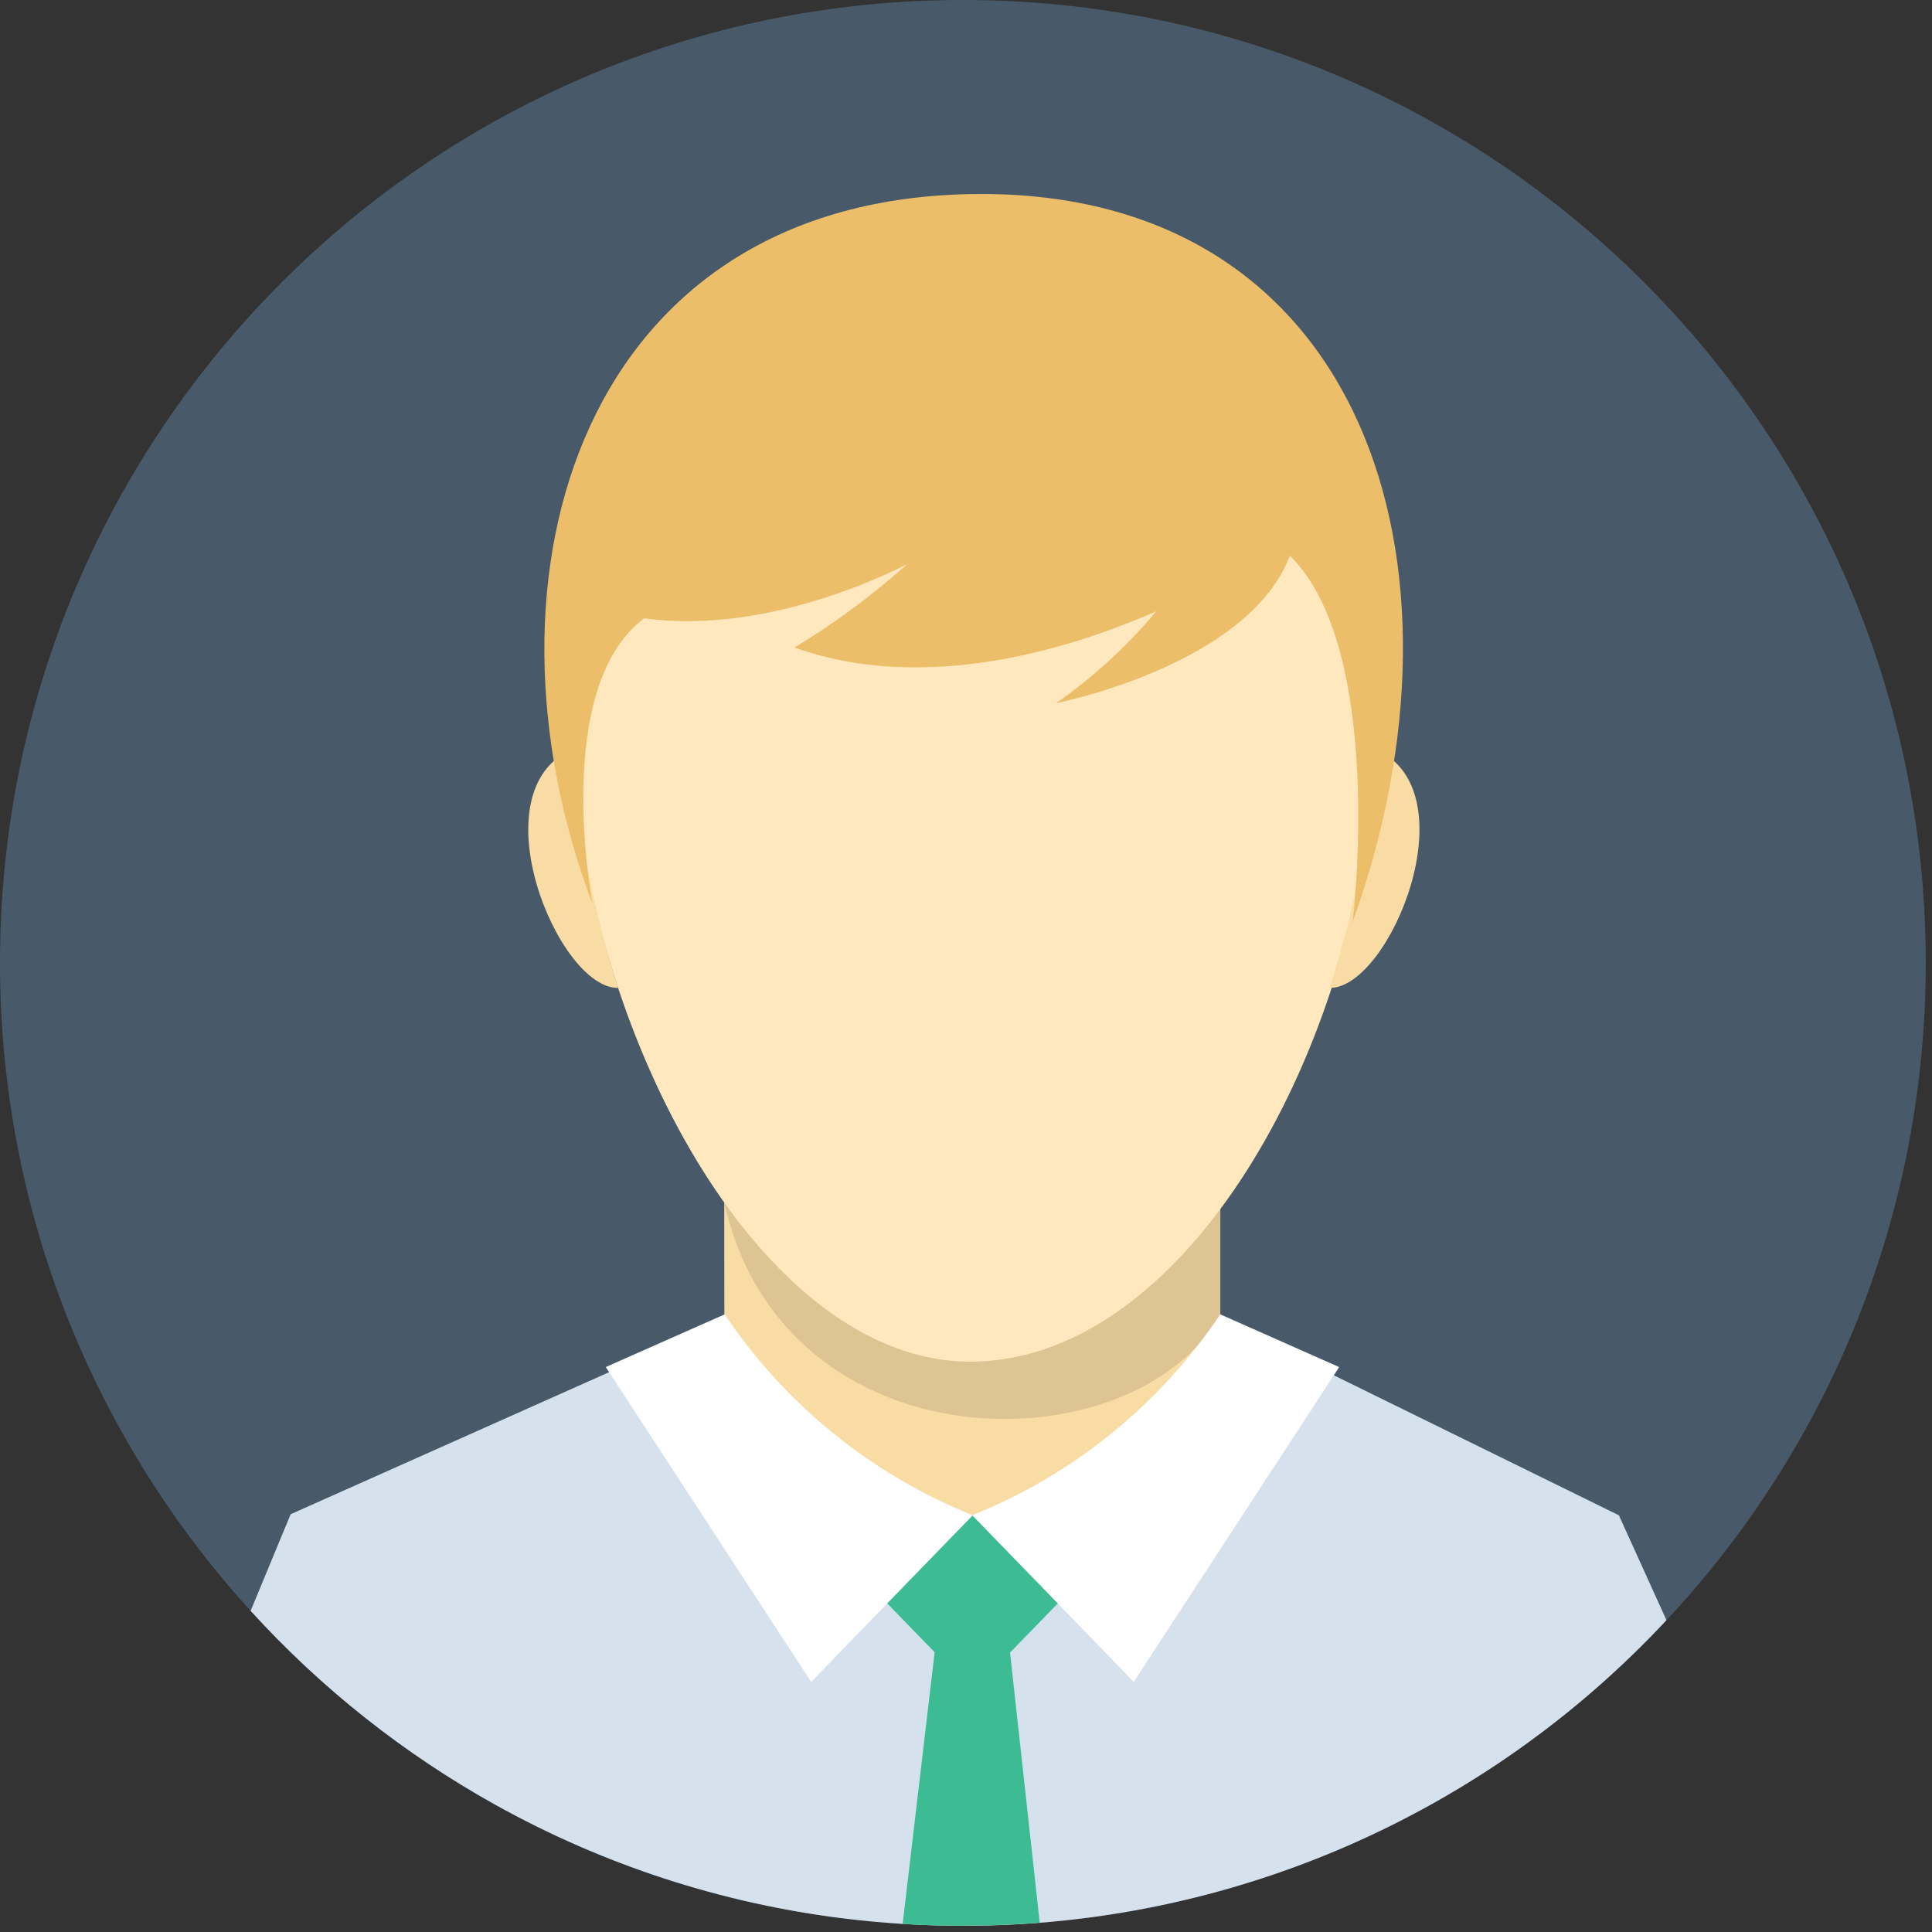 <svg width="62" height="62" viewBox="0 0 62 62" fill="none" xmlns="http://www.w3.org/2000/svg">
<rect x="0" y="0" width="62" height="62" fill="#333333" stroke="none"/>
<g clip-path="url(#clip0_4_196)">
<path d="M30.9 61.8C47.966 61.8 61.8 47.966 61.8 30.9C61.8 13.834 47.966 0 30.9 0C13.834 0 0 13.834 0 30.9C0 47.966 13.834 61.8 30.9 61.8Z" fill="#485A69"/>
<path fill-rule="evenodd" clip-rule="evenodd" d="M23.242 38.592L39.162 38.801V51.719L23.255 51.598L23.242 38.592Z" fill="#F9DCA4"/>
<path fill-rule="evenodd" clip-rule="evenodd" d="M53.478 51.993C50.591 55.092 47.096 57.562 43.211 59.249C39.326 60.936 35.135 61.805 30.9 61.8C29.617 61.8 28.336 61.721 27.063 61.563C23.142 61.078 19.352 59.841 15.9 57.919C12.961 56.283 10.307 54.181 8.043 51.694L9.327 48.594L23.252 42.382C23.252 46.917 25.092 48.534 31.222 48.626C38.792 48.739 39.162 47.02 39.162 42.346L51.952 48.627L53.478 51.993Z" fill="#D5E1ED"/>
<path opacity="0.11" fill-rule="evenodd" clip-rule="evenodd" d="M39.165 38.778V42.182C36.415 47.096 25.165 47.18 23.242 38.592L39.165 38.778Z" fill="black"/>
<path fill-rule="evenodd" clip-rule="evenodd" d="M31.129 8.432C52.41 8.432 44.116 43.698 31.129 43.698C18.862 43.698 9.848 8.432 31.129 8.432Z" fill="#FFE8BE"/>
<path fill-rule="evenodd" clip-rule="evenodd" d="M18.365 24.045C15.295 25.385 17.905 31.732 19.837 31.703C19.036 29.22 18.541 26.648 18.365 24.045ZM44.14 24.045C47.21 25.384 44.6 31.732 42.669 31.703C43.47 29.22 43.964 26.648 44.14 24.045Z" fill="#F9DCA4"/>
<path fill-rule="evenodd" clip-rule="evenodd" d="M43.409 29.584C43.409 29.584 44.475 20.868 41.394 17.832C40.054 21.36 33.892 22.565 33.892 22.565C35.089 21.728 36.169 20.737 37.107 19.618C35.455 20.333 30.231 22.476 25.497 20.779C26.785 20.003 27.996 19.106 29.114 18.1C29.114 18.1 24.827 20.422 20.674 19.842C17.683 22.074 19.014 29.004 19.014 29.004C15 18.417 18.697 6.296 31.39 6.226C43.748 6.157 47.561 18.073 43.409 29.584Z" fill="#ECBE6A"/>
<path fill-rule="evenodd" clip-rule="evenodd" d="M23.255 42.179C25.201 45.078 27.973 47.324 31.213 48.625L26.031 53.974L19.44 43.87L23.255 42.179Z" fill="white"/>
<path fill-rule="evenodd" clip-rule="evenodd" d="M39.16 42.179C37.214 45.078 34.441 47.324 31.202 48.625L36.383 53.974L42.975 43.871L39.16 42.179Z" fill="white"/>
<path fill-rule="evenodd" clip-rule="evenodd" d="M33.366 61.7C32.54 61.765 31.705 61.797 30.862 61.798C30.226 61.798 29.594 61.779 28.967 61.742L29.998 52.985H32.408L33.366 61.7Z" fill="#3DBC93"/>
<path fill-rule="evenodd" clip-rule="evenodd" d="M28.472 51.456L31.209 48.639L33.945 51.456L31.209 54.273L28.472 51.456Z" fill="#3DBC93"/>
</g>
<defs>
<clipPath id="clip0_4_196">
<rect width="61.8" height="61.8" fill="white"/>
</clipPath>
</defs>
</svg>
